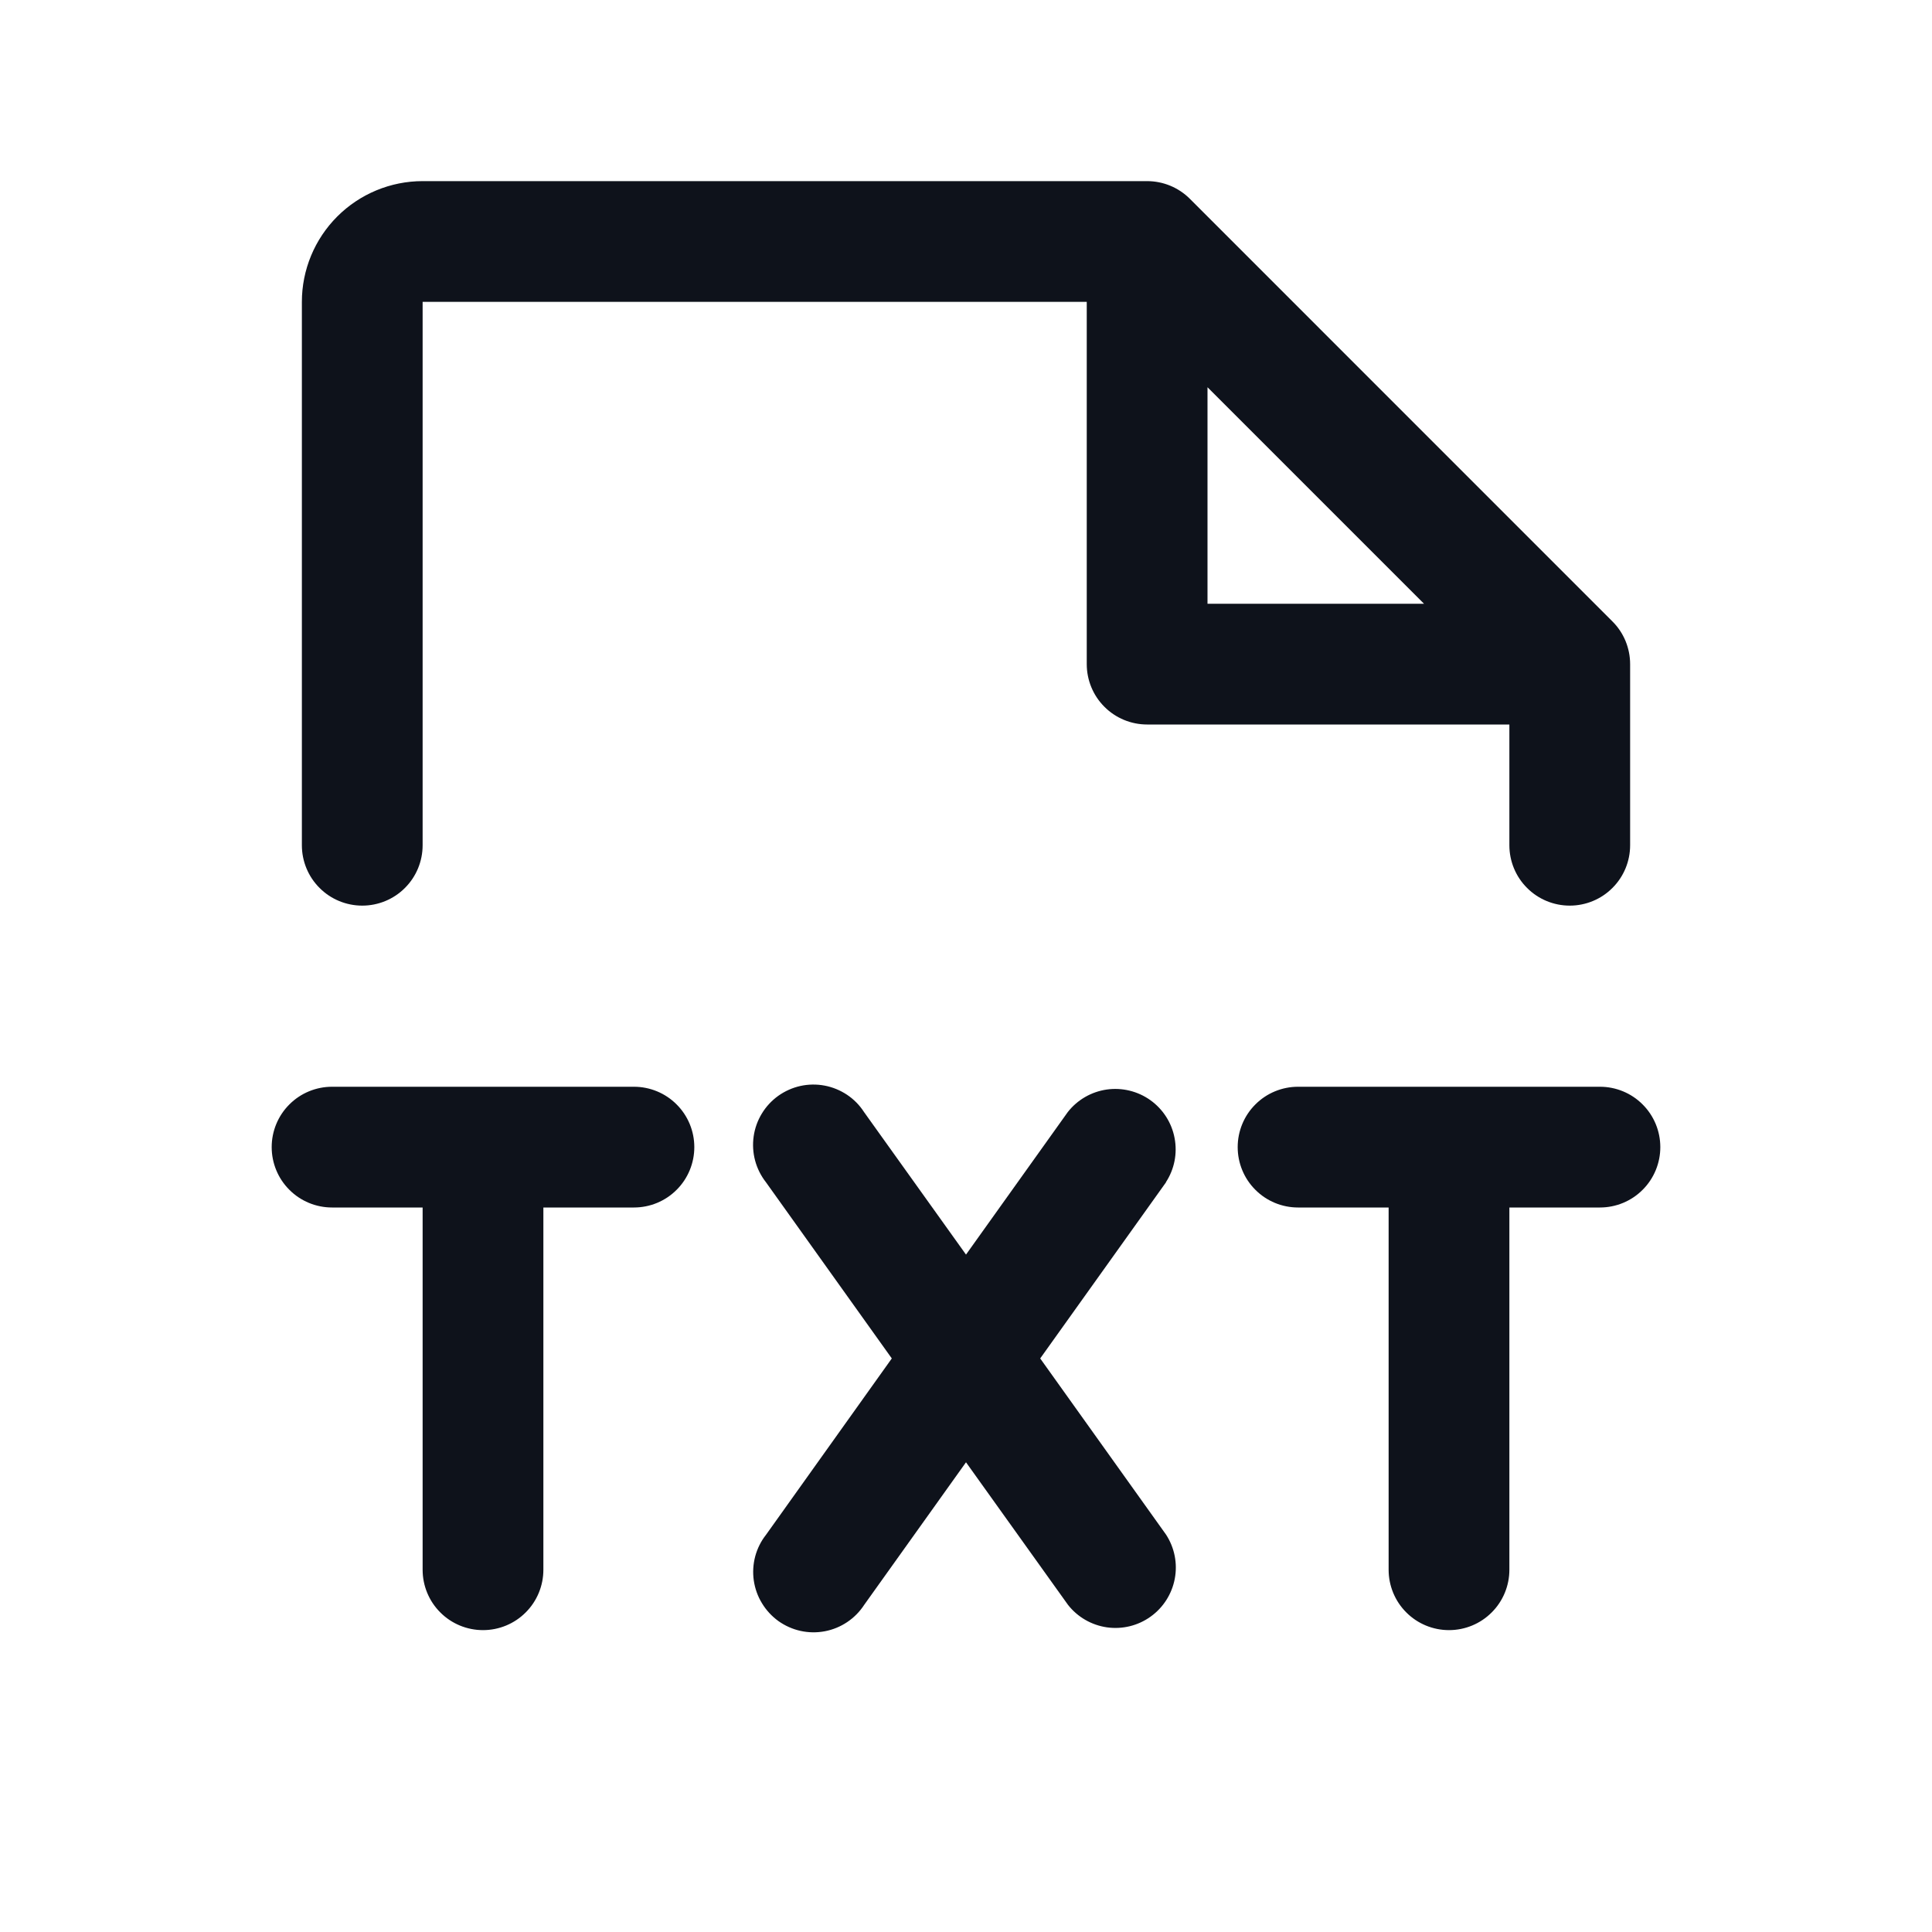 <svg width="32" height="32" viewBox="0 0 32 32" fill="none" xmlns="http://www.w3.org/2000/svg">
<path d="M6 15C6.265 15 6.52 14.895 6.707 14.707C6.895 14.52 7 14.265 7 14V5H18V11C18 11.265 18.105 11.52 18.293 11.707C18.48 11.895 18.735 12 19 12H25V14C25 14.265 25.105 14.52 25.293 14.707C25.48 14.895 25.735 15 26 15C26.265 15 26.52 14.895 26.707 14.707C26.895 14.52 27 14.265 27 14V11C27 10.869 26.974 10.739 26.924 10.617C26.874 10.496 26.8 10.385 26.707 10.293L19.707 3.292C19.615 3.2 19.504 3.126 19.383 3.076C19.262 3.026 19.131 3 19 3H7C6.47 3 5.961 3.211 5.586 3.586C5.211 3.961 5 4.47 5 5V14C5 14.265 5.105 14.52 5.293 14.707C5.48 14.895 5.735 15 6 15ZM20 6.414L23.586 10H20V6.414ZM19.314 19.581L17.229 22.5L19.314 25.419C19.454 25.635 19.506 25.896 19.458 26.149C19.41 26.402 19.267 26.627 19.057 26.777C18.848 26.927 18.589 26.99 18.334 26.954C18.079 26.917 17.848 26.784 17.689 26.581L16 24.22L14.314 26.581C14.24 26.695 14.144 26.792 14.032 26.867C13.92 26.942 13.794 26.994 13.661 27.019C13.528 27.044 13.392 27.042 13.26 27.013C13.128 26.984 13.003 26.928 12.893 26.85C12.784 26.771 12.691 26.671 12.621 26.555C12.55 26.44 12.505 26.312 12.485 26.178C12.466 26.044 12.474 25.908 12.509 25.777C12.544 25.647 12.605 25.525 12.689 25.419L14.771 22.5L12.686 19.581C12.603 19.475 12.542 19.353 12.507 19.223C12.472 19.092 12.464 18.956 12.483 18.822C12.502 18.688 12.548 18.56 12.618 18.445C12.688 18.329 12.781 18.229 12.891 18.15C13.001 18.072 13.126 18.016 13.257 17.987C13.389 17.958 13.526 17.956 13.658 17.981C13.791 18.006 13.917 18.058 14.03 18.133C14.142 18.208 14.238 18.305 14.311 18.419L16 20.78L17.686 18.419C17.845 18.216 18.076 18.083 18.331 18.046C18.586 18.01 18.845 18.073 19.055 18.223C19.264 18.373 19.408 18.598 19.455 18.851C19.503 19.104 19.452 19.365 19.311 19.581H19.314ZM11.5 19C11.5 19.265 11.395 19.52 11.207 19.707C11.02 19.895 10.765 20 10.5 20H9V26C9 26.265 8.895 26.52 8.707 26.707C8.52 26.895 8.265 27 8 27C7.735 27 7.48 26.895 7.293 26.707C7.105 26.52 7 26.265 7 26V20H5.5C5.235 20 4.98 19.895 4.793 19.707C4.605 19.52 4.5 19.265 4.5 19C4.5 18.735 4.605 18.48 4.793 18.293C4.98 18.105 5.235 18 5.5 18H10.5C10.765 18 11.02 18.105 11.207 18.293C11.395 18.48 11.5 18.735 11.5 19ZM27.5 19C27.5 19.265 27.395 19.52 27.207 19.707C27.02 19.895 26.765 20 26.5 20H25V26C25 26.265 24.895 26.52 24.707 26.707C24.52 26.895 24.265 27 24 27C23.735 27 23.48 26.895 23.293 26.707C23.105 26.52 23 26.265 23 26V20H21.5C21.235 20 20.98 19.895 20.793 19.707C20.605 19.52 20.5 19.265 20.5 19C20.5 18.735 20.605 18.48 20.793 18.293C20.98 18.105 21.235 18 21.5 18H26.5C26.765 18 27.02 18.105 27.207 18.293C27.395 18.48 27.5 18.735 27.5 19Z" fill="#0E121B"/>
</svg>
